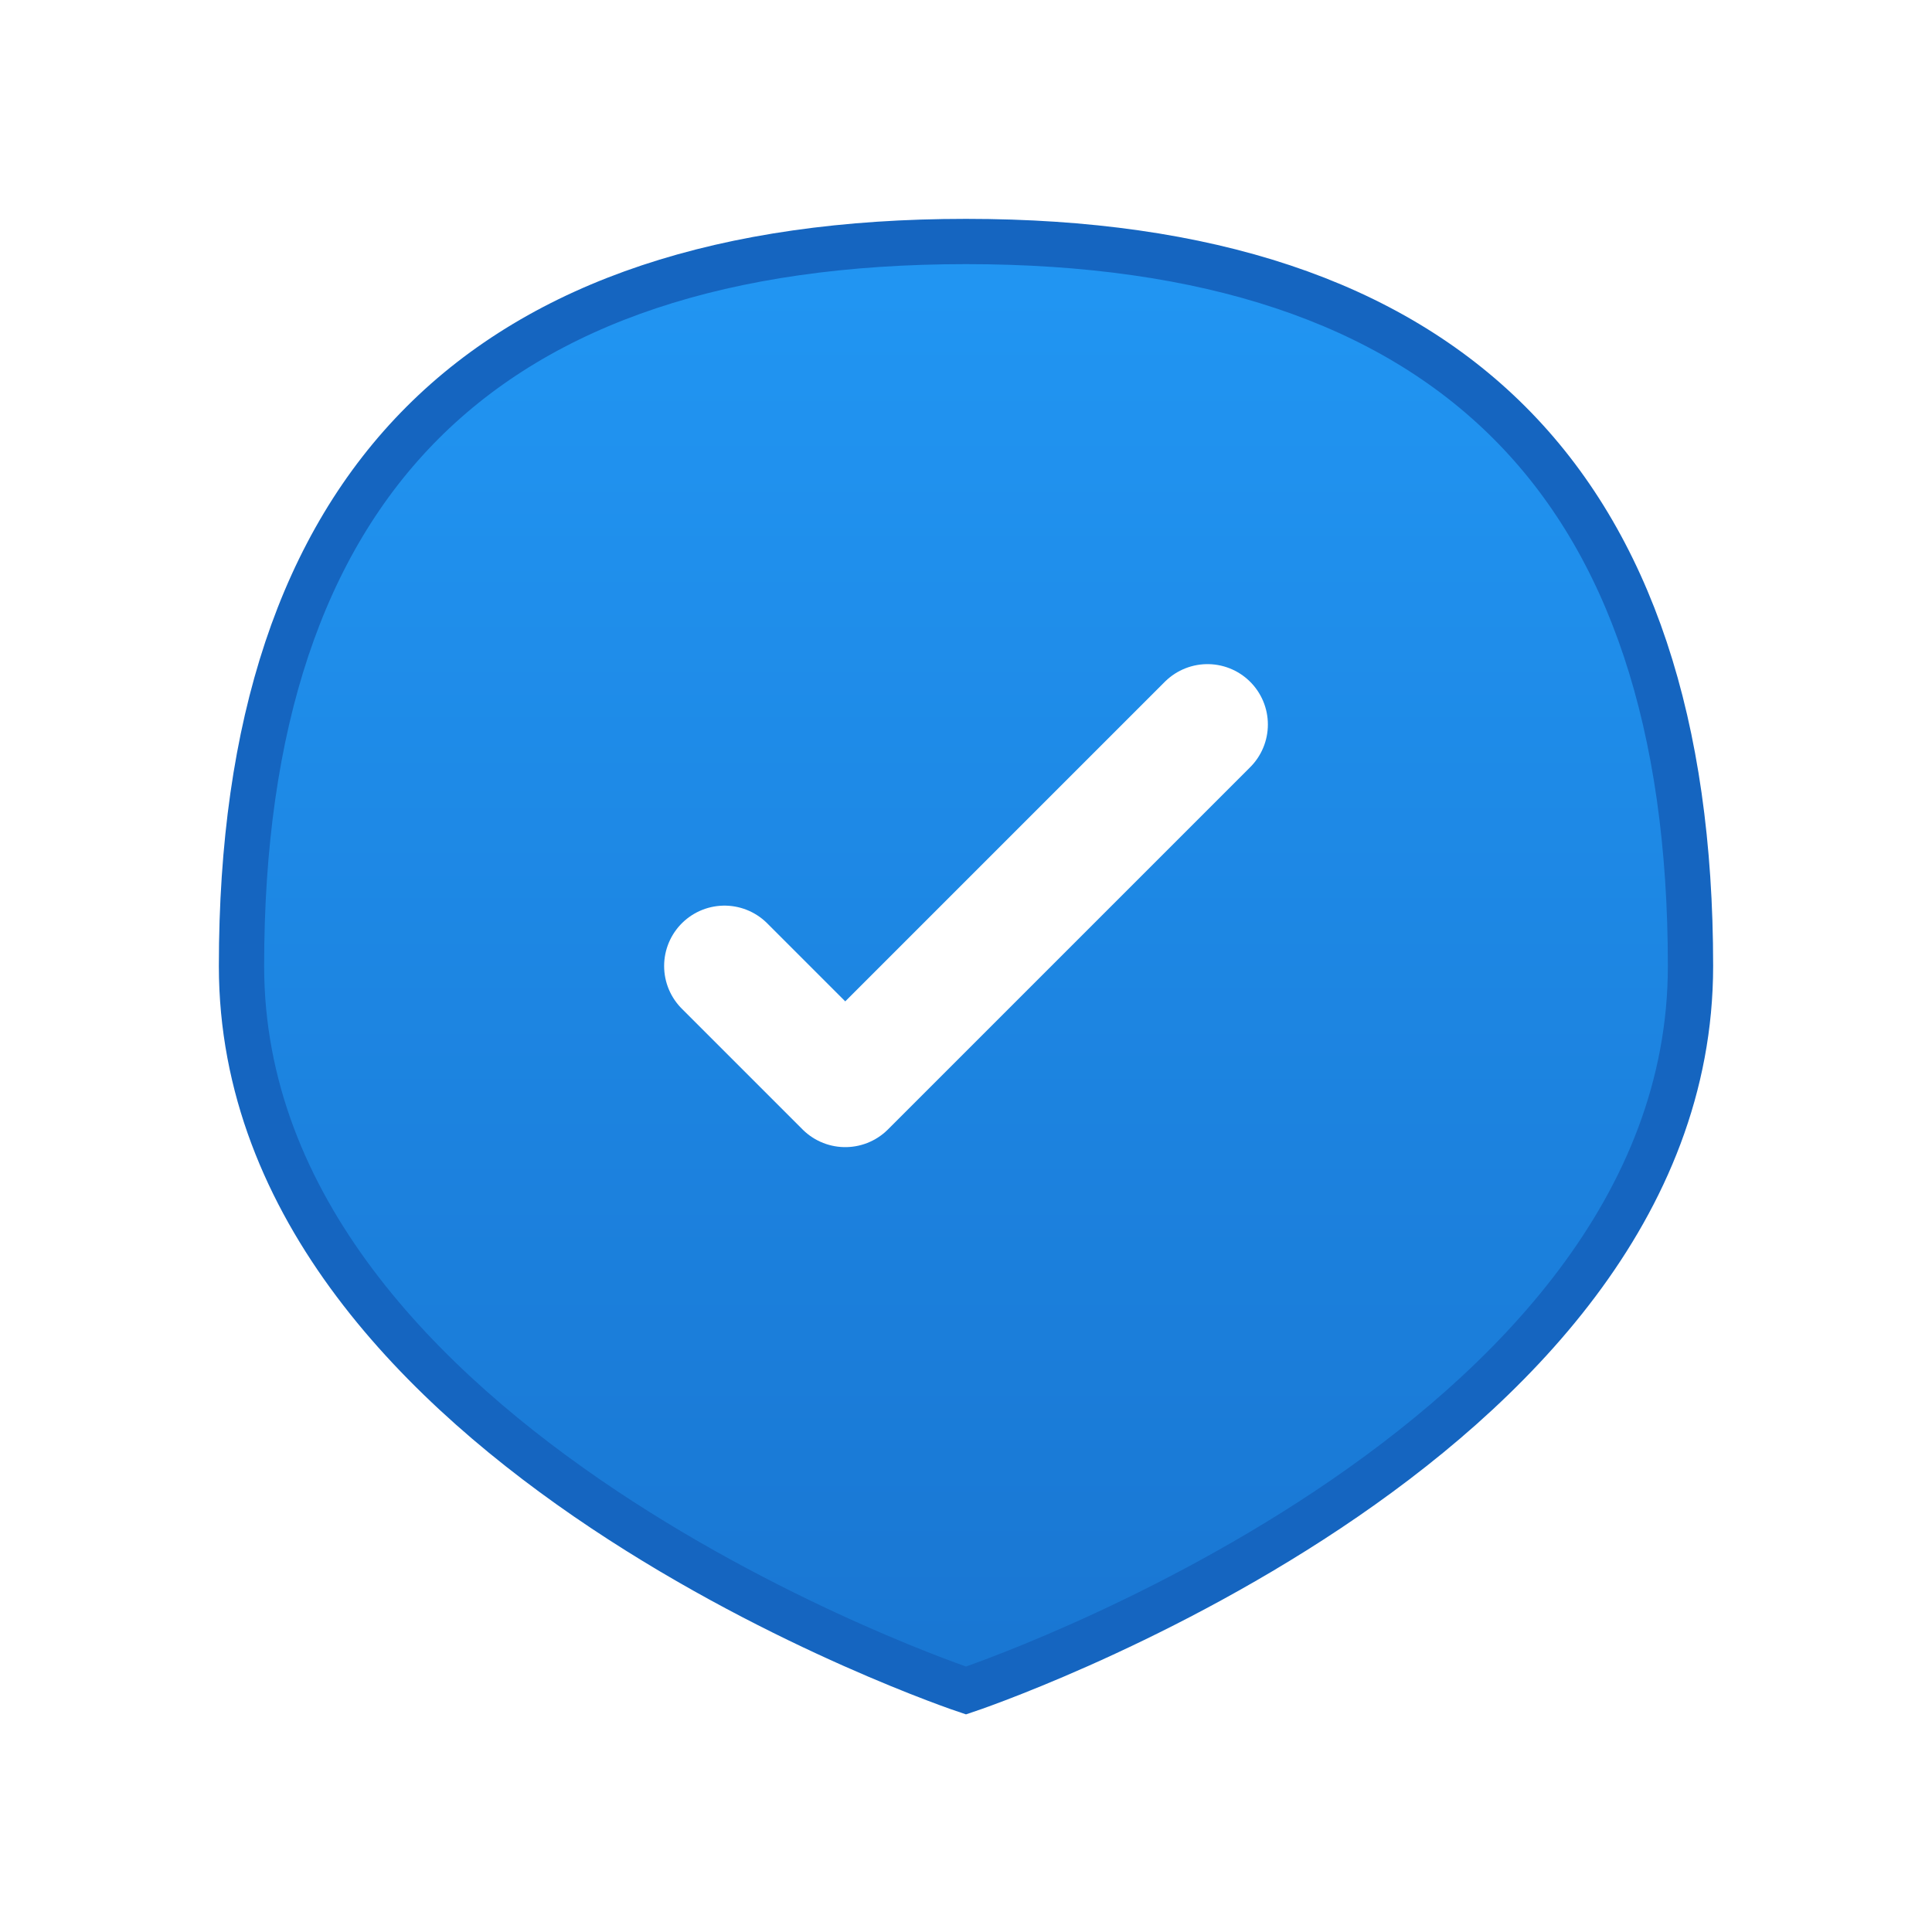 <svg xmlns="http://www.w3.org/2000/svg" width="128" height="128" viewBox="0 0 128 128">
  <!-- Phishing Detector Extension Icon - Created by Anthony Frederick, 2024 -->
  <defs>
    <linearGradient id="shieldGradient128" x1="0%" y1="0%" x2="0%" y2="100%">
      <stop offset="0%" style="stop-color:#2196F3;stop-opacity:1" />
      <stop offset="100%" style="stop-color:#1976D2;stop-opacity:1" />
    </linearGradient>
    <filter id="dropShadow">
      <feDropShadow dx="2" dy="2" stdDeviation="4" flood-color="rgba(0,0,0,0.3)"/>
    </filter>
  </defs>
  
  <!-- Shield background with shadow -->
  <path d="M64 16 C32 16, 16 32, 16 64 C16 96, 64 112, 64 112 C64 112, 112 96, 112 64 C112 32, 96 16, 64 16 Z" 
        fill="url(#shieldGradient128)" stroke="#1565C0" stroke-width="3"
        filter="url(#dropShadow)"/>
  
  <!-- Checkmark -->
  <path d="M48 64 L56 72 L80 48" 
        stroke="white" stroke-width="8" 
        stroke-linecap="round" stroke-linejoin="round" 
        fill="none"/>
</svg>